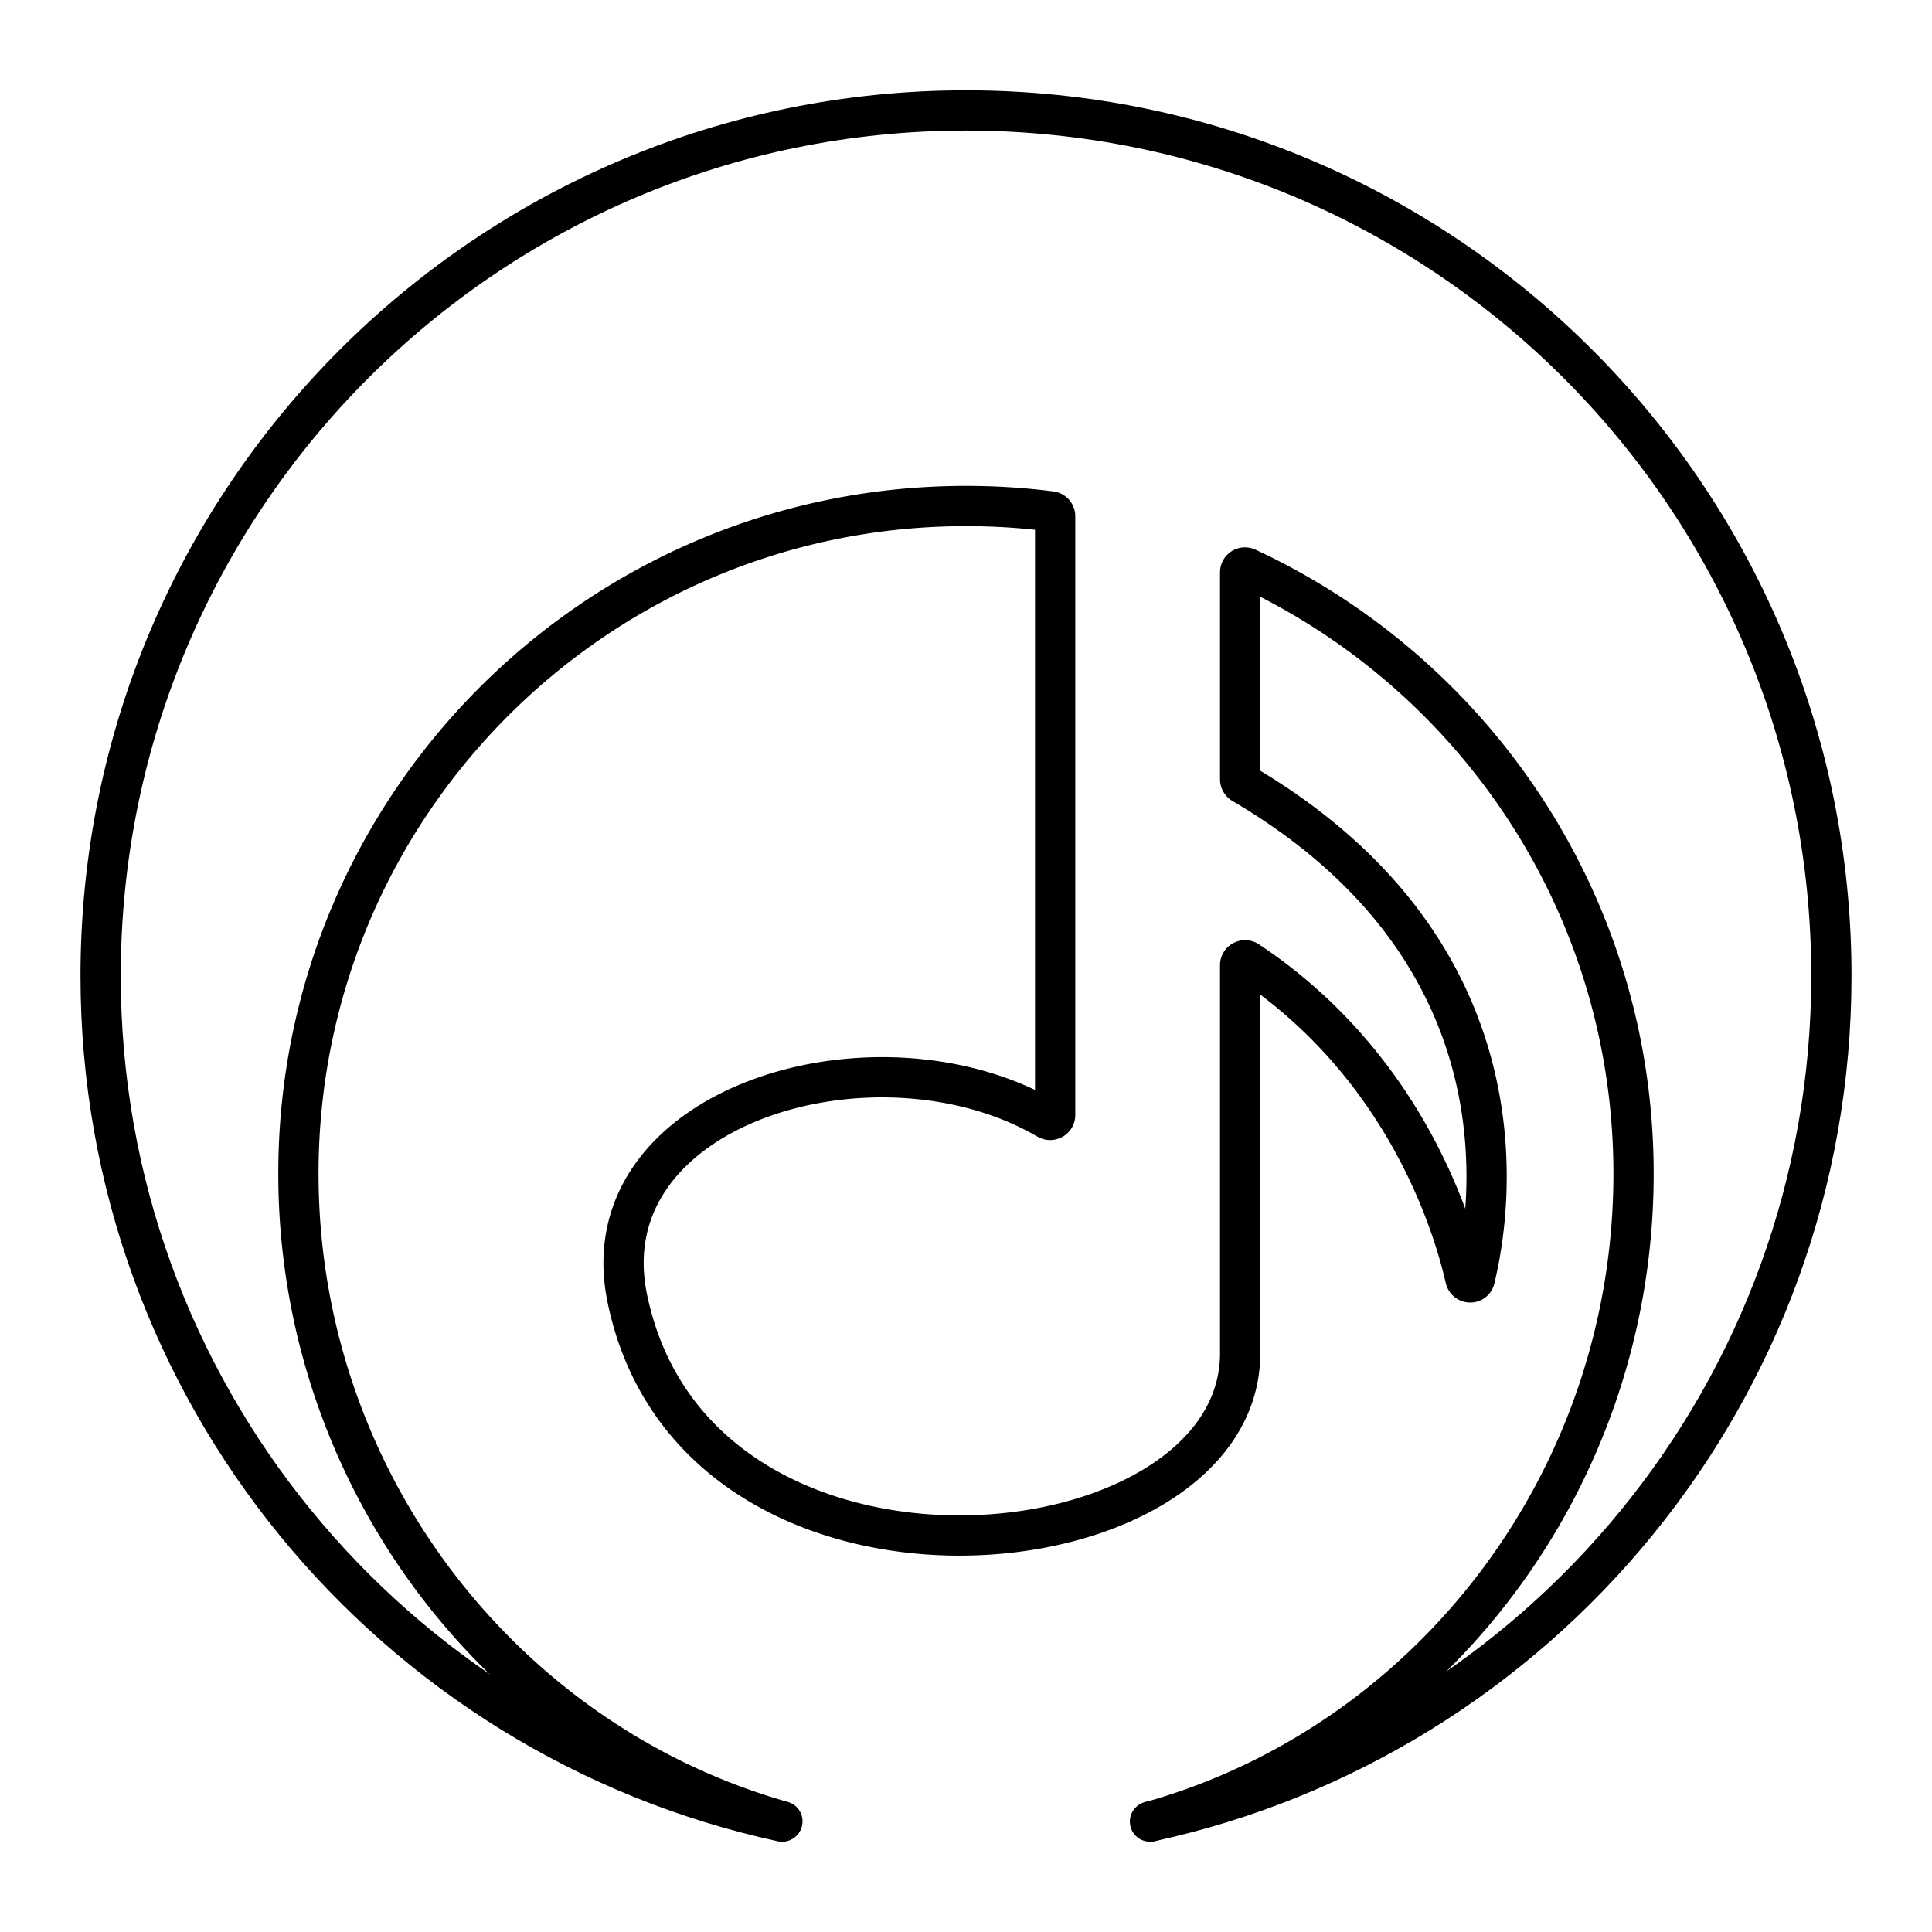 <svg xmlns="http://www.w3.org/2000/svg" xmlns:xlink="http://www.w3.org/1999/xlink" width="48" height="48" viewBox="0 0 48 48"><path fill="none" stroke="currentColor" stroke-linecap="round" stroke-linejoin="round" d="M19.429 45.257C9.75 43.16 2.5 34.549 2.5 24.244c0-11.875 9.626-21.5 21.5-21.5s21.5 9.625 21.5 21.5c0 10.305-7.25 18.917-16.929 21.013"/><path fill="none" stroke="currentColor" stroke-linecap="round" stroke-linejoin="round" d="M19.438 45.25c-6.963-1.97-12.024-8.5-12.024-16.092c0-9.16 7.426-16.586 16.586-16.586q1.072 0 2.108.133c.061.008.107.06.107.12v14.877c0 .097-.107.154-.19.105c-4.246-2.48-11.432-.353-10.44 4.451c1.714 8.315 15.226 6.94 15.226 1.365V23.98c0-.097.109-.155.19-.102c3.885 2.581 5.09 6.506 5.405 7.883c.028.126.203.137.234.012c.434-1.789 1.364-8.115-5.766-12.303a.13.13 0 0 1-.063-.106V14.22a.12.12 0 0 1 .173-.109c5.67 2.636 9.601 8.383 9.601 15.048c0 7.592-5.019 14.123-11.98 16.091"/></svg>